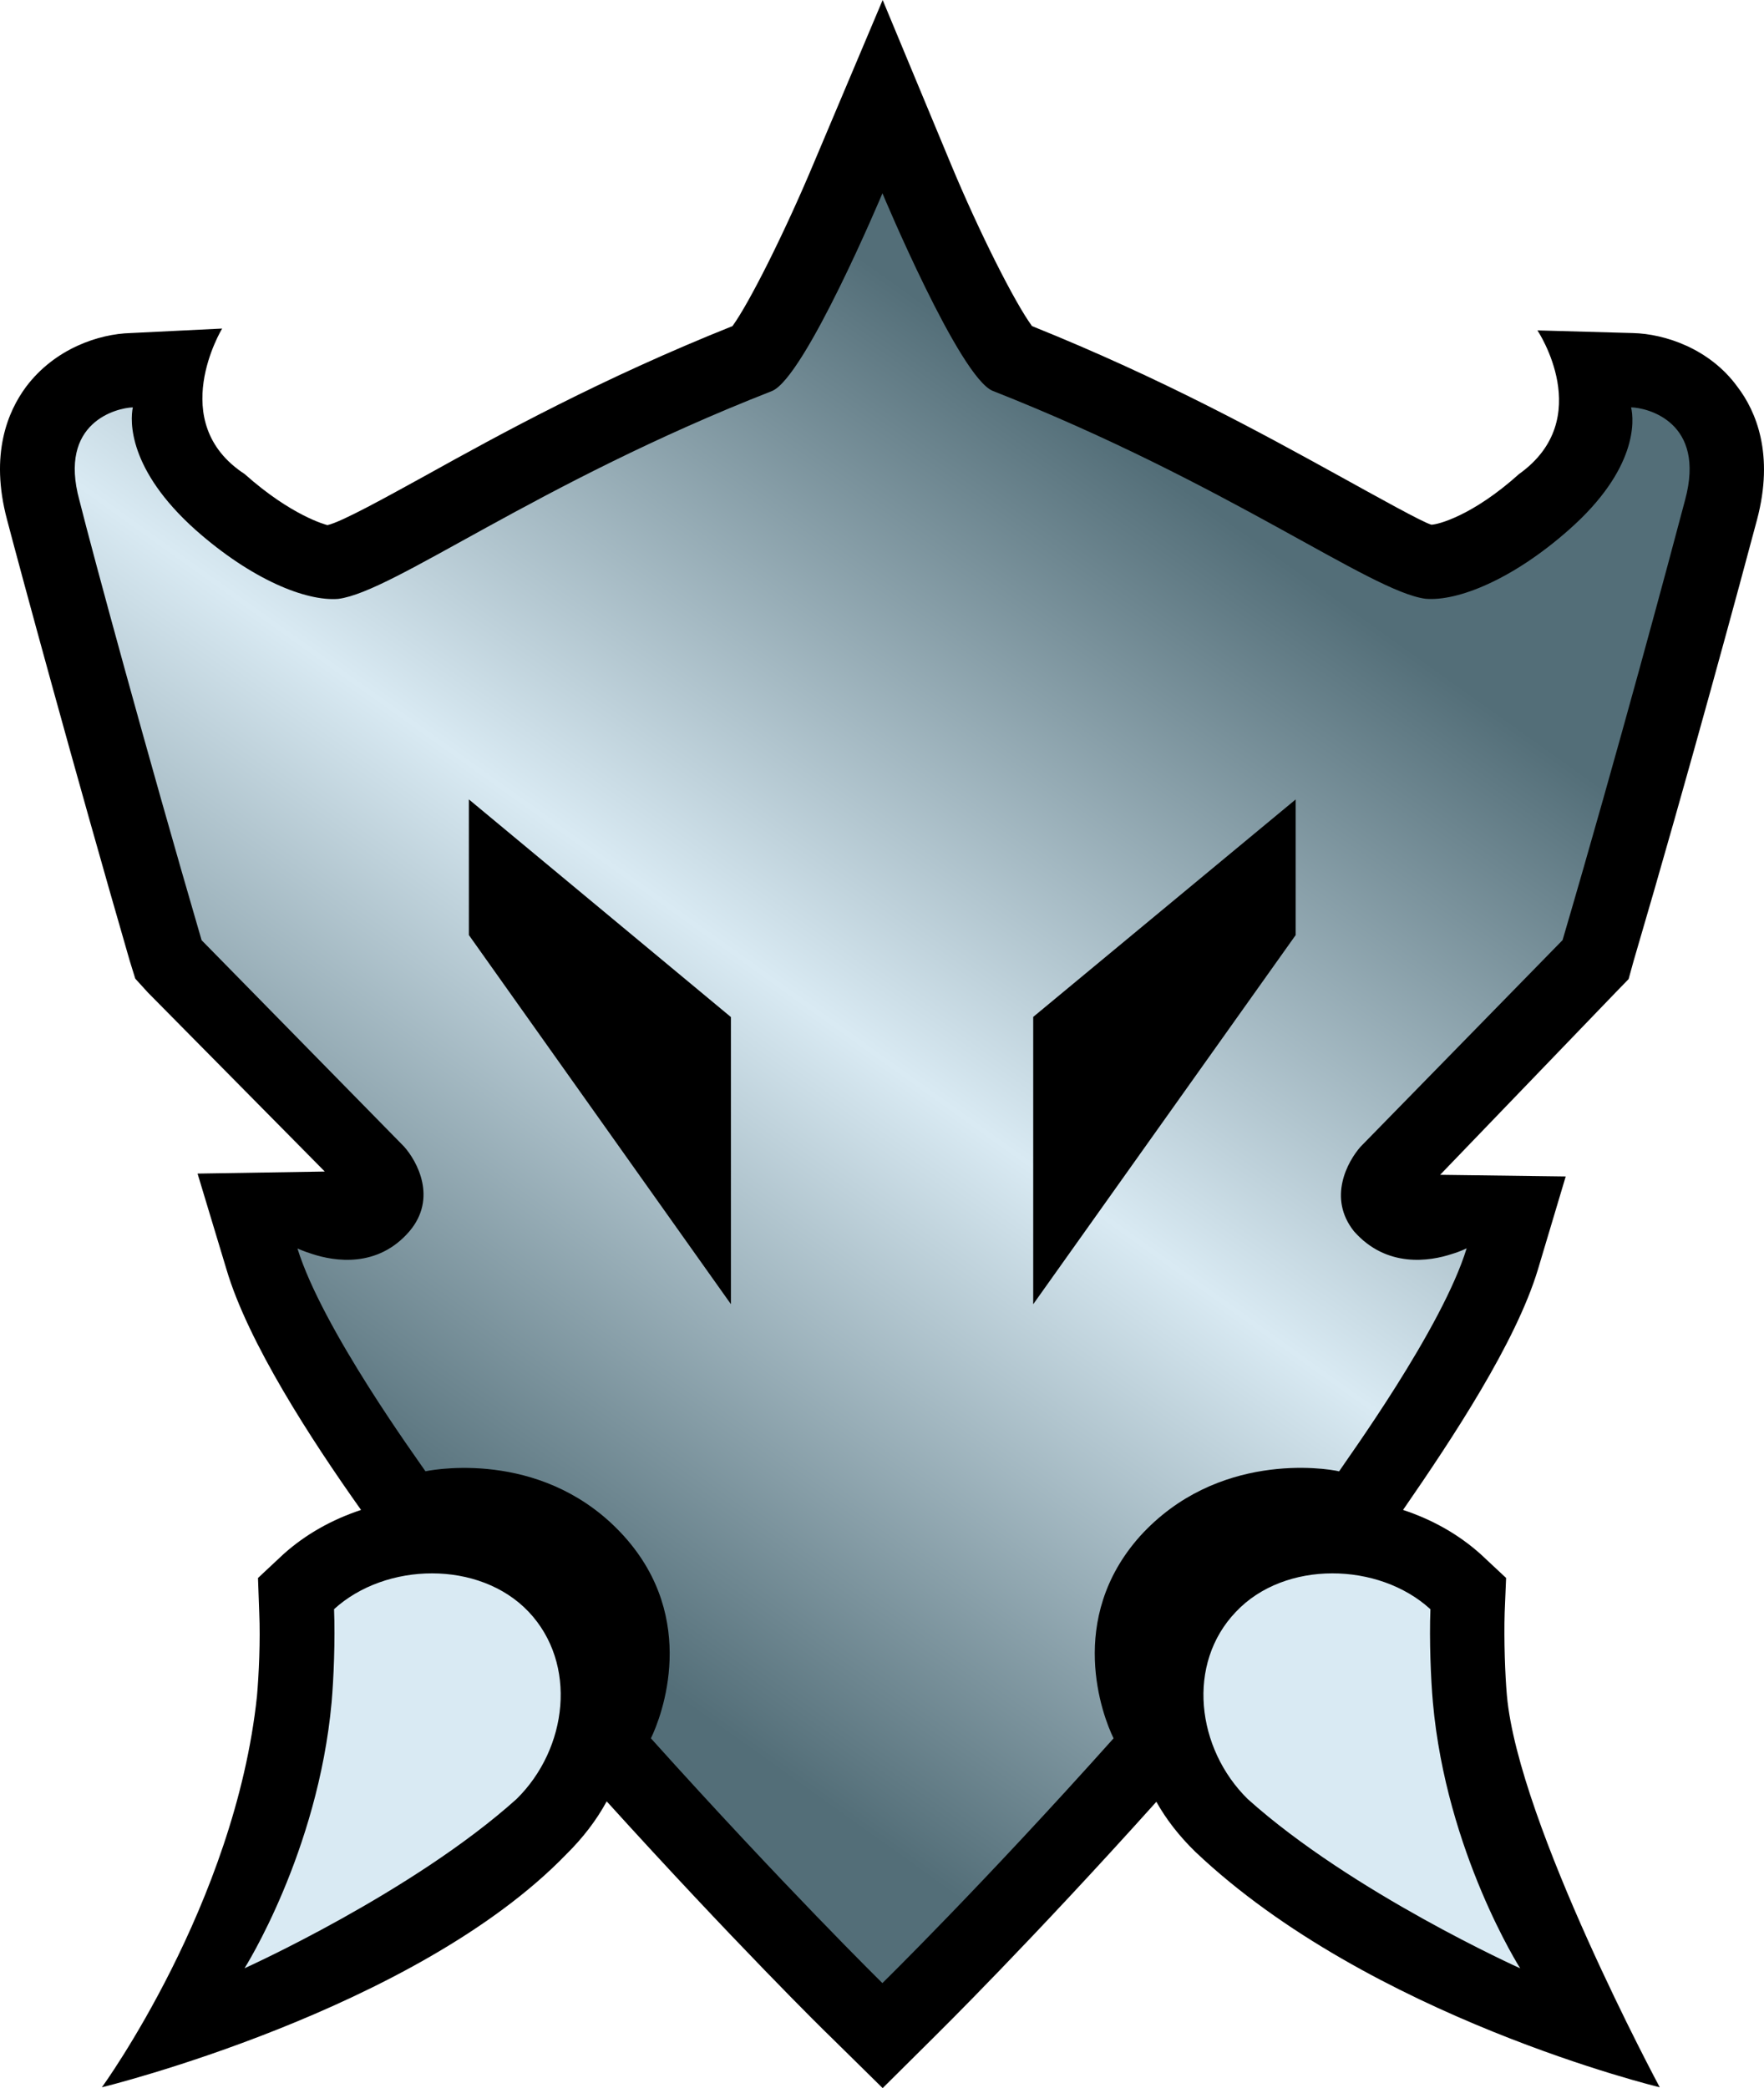 <svg xmlns="http://www.w3.org/2000/svg" width="253.536" height="299.999"><g transform="translate(-.233)"><path d="m127.096 0-9.954 23.557c-4.064 9.689-9.187 19.937-11.632 23.294-18.844 7.536-33.39 15.516-44.049 21.436C55.777 71.41 49.329 75 47.296 75.444c-.235-.06-5.153-1.325-11.896-7.335-11.425-7.449-3.239-20.905-3.239-20.905l-13.162.646c-4.535.12-10.866 2.209-15.018 7.718-2.62 3.531-5.241 9.686-2.739 19.081 1.973 7.538 9.806 36.363 17.639 63.396l.795 2.56 1.826 2.005 25.412 25.705-18.286.295 4.152 13.752c3.092 10.483 12.191 24.498 19.346 34.57-4.181 1.383-7.98 3.502-11.189 6.39l-3.622 3.387.177 5.006c.177 3.915-.059 8.979-.324 11.955-3.151 29.918-22.291 56.213-22.291 56.213S59.87 288.898 81.632 266.4c2.385-2.356 4.328-4.887 5.801-7.598 18.198 20.084 31.536 33.246 32.125 33.776l7.538 7.421 7.48-7.423c.589-.586 13.869-13.691 31.859-33.714 1.443 2.59 3.357 5.005 5.596 7.184 25.117 23.821 66.754 33.834 66.754 33.834s-20.288-37.752-21.967-56.271c-.264-2.916-.441-7.98-.323-11.898l.206-5.004-3.622-3.387c-3.209-2.887-7.009-5.006-11.188-6.389 7.185-10.396 16.194-24.031 19.375-34.511l4.004-13.397-18.051-.236 25.206-26.179 1.884-1.942.707-2.562c7.98-27.092 15.754-55.921 17.756-63.459 2.475-9.335-.117-15.548-2.826-19.08-4.006-5.506-10.454-7.596-14.988-7.713l-13.752-.384s8.51 12.691-2.648 20.64c-6.686 6.008-11.691 7.275-12.604 7.275-1.325-.383-7.744-3.975-13.516-7.157-10.631-5.857-25.119-13.839-43.875-21.376-2.474-3.356-7.598-13.516-11.631-23.202Z"/><path d="M76.191 231.543c7.096 7.482 5.653 19.67-1.708 26.916-14.989 13.457-39.105 24.323-39.105 24.323s10.542-16.61 12.515-38.195c.293-3.324.53-8.951.353-13.396 7.42-6.771 20.878-7.066 27.945.352m129.989 13.055c-.296-3.326-.531-8.978-.354-13.396-7.421-6.802-20.935-7.068-27.944.354-7.186 7.478-5.683 19.668 1.68 26.91 14.987 13.458 39.164 24.323 39.164 24.323s-10.605-16.635-12.546-38.191" style="fill:#d9eaf3"/><path d="M111.174 56.185C77.258 69.462 56.877 85.001 48.86 86.041c-4.671.374-12.484-2.8-20.502-9.893-9.765-8.719-9.428-15.715-9.033-17.62-2.285.075-10.777 2.107-7.677 13.356 1.894 7.572 9.69 36.274 17.561 63.196l29.098 29.65c1.897 2.127 4.79 7.422.786 12.158-4.592 5.352-10.807 4.314-13.973 3.278-1.303-.409-2.132-.796-2.132-.796 3.58 11.574 17.355 30.449 18.395 32.009 2.047-.416 17.494-2.897 28.553 9.338 10.702 11.877 5.441 25.779 3.851 29.028 19.05 21.178 33.268 35.168 33.268 35.168s14.238-13.936 33.23-35.166c-1.586-3.211-6.85-17.114 3.807-29.05 11.055-12.161 26.602-9.781 28.611-9.308.992-1.559 14.793-20.474 18.329-32.048 0 0-.856.448-2.118.82-3.178 1.057-9.393 2.052-14.076-3.259-3.818-4.799-.923-10.029.946-12.152l29.034-29.683c7.922-26.949 15.617-55.671 17.604-63.215 3.06-11.243-5.433-13.277-7.756-13.328.446 1.875.942 8.897-8.967 17.614-8.007 7.082-15.927 10.288-20.581 9.887-7.949-1.044-28.359-16.542-62.189-29.861-4.804-1.924-15.864-28.394-15.864-28.394s-11.128 26.503-15.891 28.415m-5.887 131.189-37.662-53.032-.001-19.491 37.662 31.271zm81.168-53.026-37.721 53.033V146.1l37.721-31.243z" style="fill:url(#a)"/><linearGradient id="a" x1="218.134" x2="40.138" y1="272.056" y2="22.771" gradientTransform="matrix(1 0 0 -1 0 301)" gradientUnits="userSpaceOnUse"><stop offset=".2" style="stop-color:#536e78"/><stop offset=".5" style="stop-color:#d9eaf3"/><stop offset=".8" style="stop-color:#536e78"/></linearGradient></g></svg>
